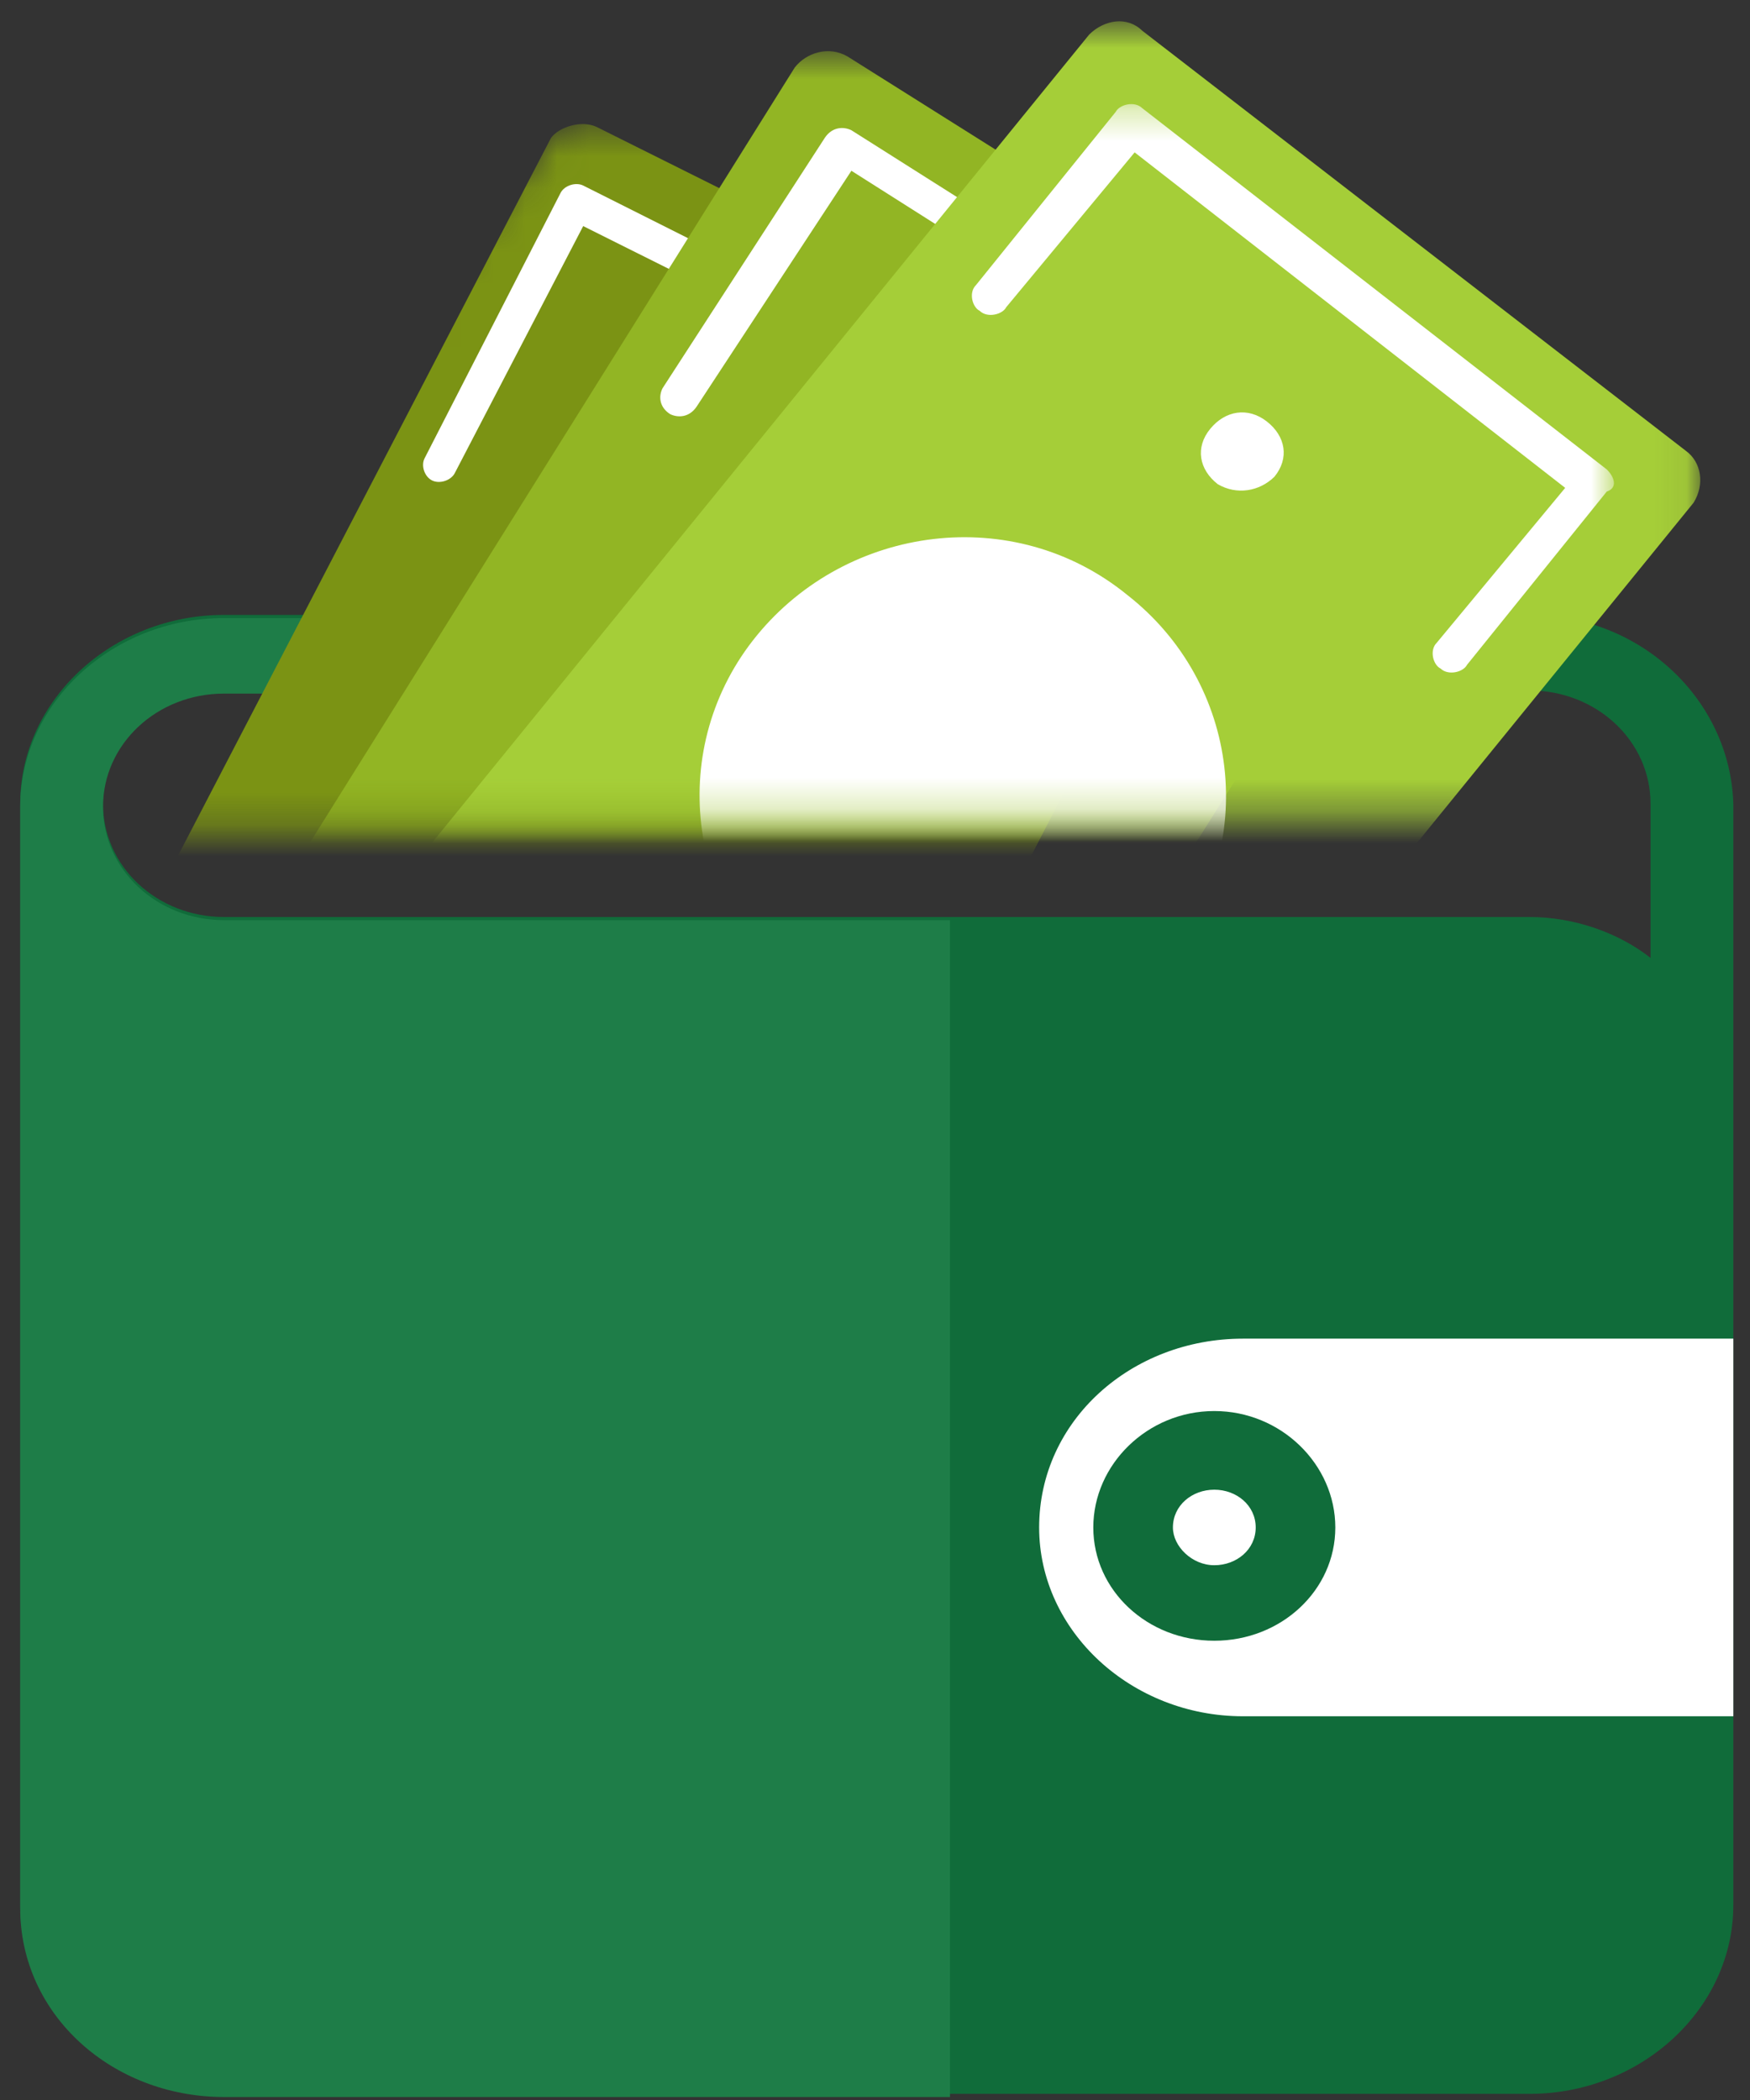 <svg viewBox="0 0 55 66" version="1.1" xmlns="http://www.w3.org/2000/svg" xmlns:xlink="http://www.w3.org/1999/xlink">    
    <rect x="0" y="0" width="55" height="66" fill="#333333" stroke="none"/>    
    <defs>
        <polygon id="path-1" points="38.872 0.49 39.625 1.064 39.625 22.716 0.385 22.716 18.692 0.49 38.872 0.49"></polygon>
        <polygon id="path-3" points="42.71 24.669 0.345 24.669 0.345 0.631 42.71 0.631 42.71 24.669"></polygon>
        <polygon id="path-5" points="46.933 25.646 0.58 25.646 0.58 0.669 46.933 0.669"></polygon>
        <polygon id="path-7" points="0.267 22.716 0.267 0.341 41.218 0.341 41.218 22.716"></polygon>
    </defs>
    <g id="Desktop" stroke="none" stroke-width="1" fill="none" fill-rule="evenodd">
        <g id="Group-11" transform="translate(-1, 0)">
            <path d="M36.261,19.326 L36.261,21.7 L49.071,21.7 C51.173,21.7 52.874,23.282 52.874,25.26 L52.874,30.106 C51.873,29.315 50.472,28.82 49.071,28.82 L8.04,28.82 C5.938,28.82 4.237,27.238 4.237,25.26 C4.237,23.282 5.938,21.7 8.04,21.7 L22.05,21.7 L22.05,19.326 L8.04,19.326 C4.537,19.326 1.635,21.996 1.635,25.26 L1.635,59.873 C1.635,63.236 4.537,65.807 8.04,65.807 L49.071,65.807 C52.574,65.807 55.476,63.137 55.476,59.873 L55.476,25.26 C55.376,21.996 52.574,19.326 49.071,19.326 L36.261,19.326 Z" id="Fill-1" fill="#106C3A"></path>
            <path d="M55.376,53.94 L40.064,53.94 C36.562,53.94 33.659,51.269 33.659,48.006 C33.659,44.643 36.562,42.072 40.064,42.072 L55.476,42.072 L55.476,53.94 L55.376,53.94 Z" id="Fill-3" fill="#FFFFFF"></path>
            <path d="M40.465,48.006 C40.465,48.698 39.864,49.193 39.164,49.193 C38.463,49.193 37.863,48.599 37.863,48.006 C37.863,47.314 38.463,46.819 39.164,46.819 C39.864,46.819 40.465,47.314 40.465,48.006 M35.361,48.006 C35.361,49.984 37.062,51.566 39.164,51.566 C41.265,51.566 42.967,49.984 42.967,48.006 C42.967,46.028 41.265,44.347 39.164,44.347 C37.062,44.347 35.361,46.028 35.361,48.006" id="Fill-5" fill="#106C3A"></path>
            <path d="M30.857,28.919 L8.04,28.919 C5.938,28.919 4.237,27.337 4.237,25.359 C4.237,23.381 5.938,21.799 8.04,21.799 L13.043,21.799 L15.746,19.425 L8.04,19.425 C4.537,19.425 1.635,22.095 1.635,25.359 L1.635,59.972 C1.635,63.335 4.537,65.906 8.04,65.906 L30.857,65.906 L30.857,28.919 Z" id="Fill-7" fill="#1E7D48"></path>
            <g id="Group-12" transform="translate(0, 3.41)">
                <mask id="mask-2" fill="white">
                    <use xlink:href="#path-1"></use>
                </mask>
                <g id="Clip-11"></g>
                <path d="M19.759,0.583 L39.027,10.2 C39.629,10.432 39.75,11.127 39.509,11.707 L21.445,46.585 C21.204,47.164 20.482,47.396 19.999,47.048 L0.611,37.43 C0.009,37.199 -0.111,36.504 0.129,35.924 L18.314,0.931 C18.555,0.583 19.278,0.351 19.759,0.583" id="Fill-10" fill="#7B9314" mask="url(#mask-2)"></path>
            </g>
            <g id="Group-26" transform="translate(3.5, 0)">
                <path d="M27.938,22.98 L32.211,14.638 C32.33,14.406 32.211,14.058 31.974,13.942 L15.829,5.831 C15.592,5.715 15.236,5.831 15.118,6.063 L10.843,14.406 C10.725,14.638 10.843,14.985 11.082,15.101 C11.319,15.217 11.675,15.101 11.793,14.869 L15.829,7.106 L30.905,14.638 L26.869,22.401 C26.751,22.633 26.869,22.98 27.107,23.097 C27.463,23.328 27.819,23.212 27.938,22.98" id="Fill-13" fill="#FFFFFF"></path>
                <g id="Group-17" transform="translate(0, 0.977)">
                    <mask id="mask-4" fill="white">
                        <use xlink:href="#path-3"></use>
                    </mask>
                    <g id="Clip-16"></g>
                    <path d="M24.139,0.799 L42.182,12.154 C42.657,12.502 42.894,13.197 42.538,13.66 L20.459,48.77 C20.103,49.234 19.39,49.465 18.916,49.118 L0.873,37.762 C0.398,37.415 0.16,36.72 0.517,36.256 L22.477,1.146 C22.833,0.682 23.546,0.451 24.139,0.799" id="Fill-15" fill="#92B524" mask="url(#mask-4)"></path>
                </g>
                <path d="M39.69,14.522 C39.809,14.29 39.809,13.942 39.452,13.711 L24.258,4.093 C24.02,3.977 23.664,3.977 23.427,4.325 L18.322,12.204 C18.204,12.436 18.204,12.784 18.56,13.015 C18.797,13.131 19.154,13.131 19.391,12.784 L24.258,5.367 L38.503,14.405 L33.517,21.706 C33.398,21.937 33.398,22.285 33.754,22.517 C33.991,22.633 34.347,22.633 34.586,22.285 L39.69,14.522 Z" id="Fill-18" fill="#FFFFFF"></path>
                <g id="Group-22" transform="translate(4.003, 0)">
                    <mask id="mask-6" fill="white">
                        <use xlink:href="#path-5"></use>
                    </mask>
                    <g id="Clip-21"></g>
                    <path d="M46.488,14.174 C46.964,14.522 47.083,15.217 46.726,15.797 L19.78,48.936 C19.423,49.4 18.712,49.516 18.118,49.168 L1.024,35.842 C0.55,35.495 0.431,34.799 0.787,34.22 L27.733,1.081 C28.208,0.617 28.921,0.501 29.395,0.964 L46.488,14.174 Z" id="Fill-20" fill="#A5CE38" mask="url(#mask-6)"></path>
                </g>
                <g id="Group-25" transform="translate(7.005, 2.931)">
                    <mask id="mask-8" fill="white">
                        <use xlink:href="#path-7"></use>
                    </mask>
                    <g id="Clip-24"></g>
                    <path d="M30.547,12.054 C31.022,11.475 30.904,10.78 30.31,10.316 C29.717,9.852 29.004,9.969 28.53,10.548 C28.055,11.127 28.174,11.823 28.767,12.286 C29.361,12.634 30.073,12.517 30.547,12.054 M11.079,32.1 C10.605,32.68 10.723,33.375 11.317,33.839 C11.911,34.302 12.623,34.186 13.098,33.607 C13.572,33.027 13.453,32.333 12.86,31.869 C12.266,31.521 11.436,31.637 11.079,32.1 M40.994,11.823 L26.392,0.467 C26.155,0.235 25.681,0.351 25.562,0.583 L21.169,6.029 C20.932,6.26 21.051,6.724 21.288,6.84 C21.525,7.072 22.001,6.956 22.119,6.724 L26.155,1.858 L39.687,12.402 L35.651,17.269 C35.414,17.501 35.533,17.964 35.77,18.08 C36.008,18.311 36.483,18.196 36.601,17.964 L40.994,12.517 C41.35,12.402 41.231,12.054 40.994,11.823 M20.339,37.199 C20.101,36.967 19.626,37.083 19.508,37.315 L15.472,42.182 L1.82,31.637 L5.856,26.77 C6.094,26.539 5.975,26.075 5.738,25.959 C5.5,25.728 5.026,25.843 4.907,26.075 L0.396,31.406 C0.159,31.637 0.277,32.1 0.515,32.216 L15.115,43.572 C15.353,43.803 15.828,43.688 15.946,43.457 L20.339,38.01 C20.695,37.894 20.576,37.431 20.339,37.199 M14.285,17.037 C11.436,20.513 12.029,25.612 15.591,28.393 C19.152,31.173 24.375,30.594 27.224,27.118 C30.073,23.641 29.479,18.543 25.918,15.763 C22.357,12.865 17.134,13.561 14.285,17.037" id="Fill-23" fill="#FFFFFF" mask="url(#mask-8)"></path>
                </g>
            </g>
        </g>
    </g>
</svg>